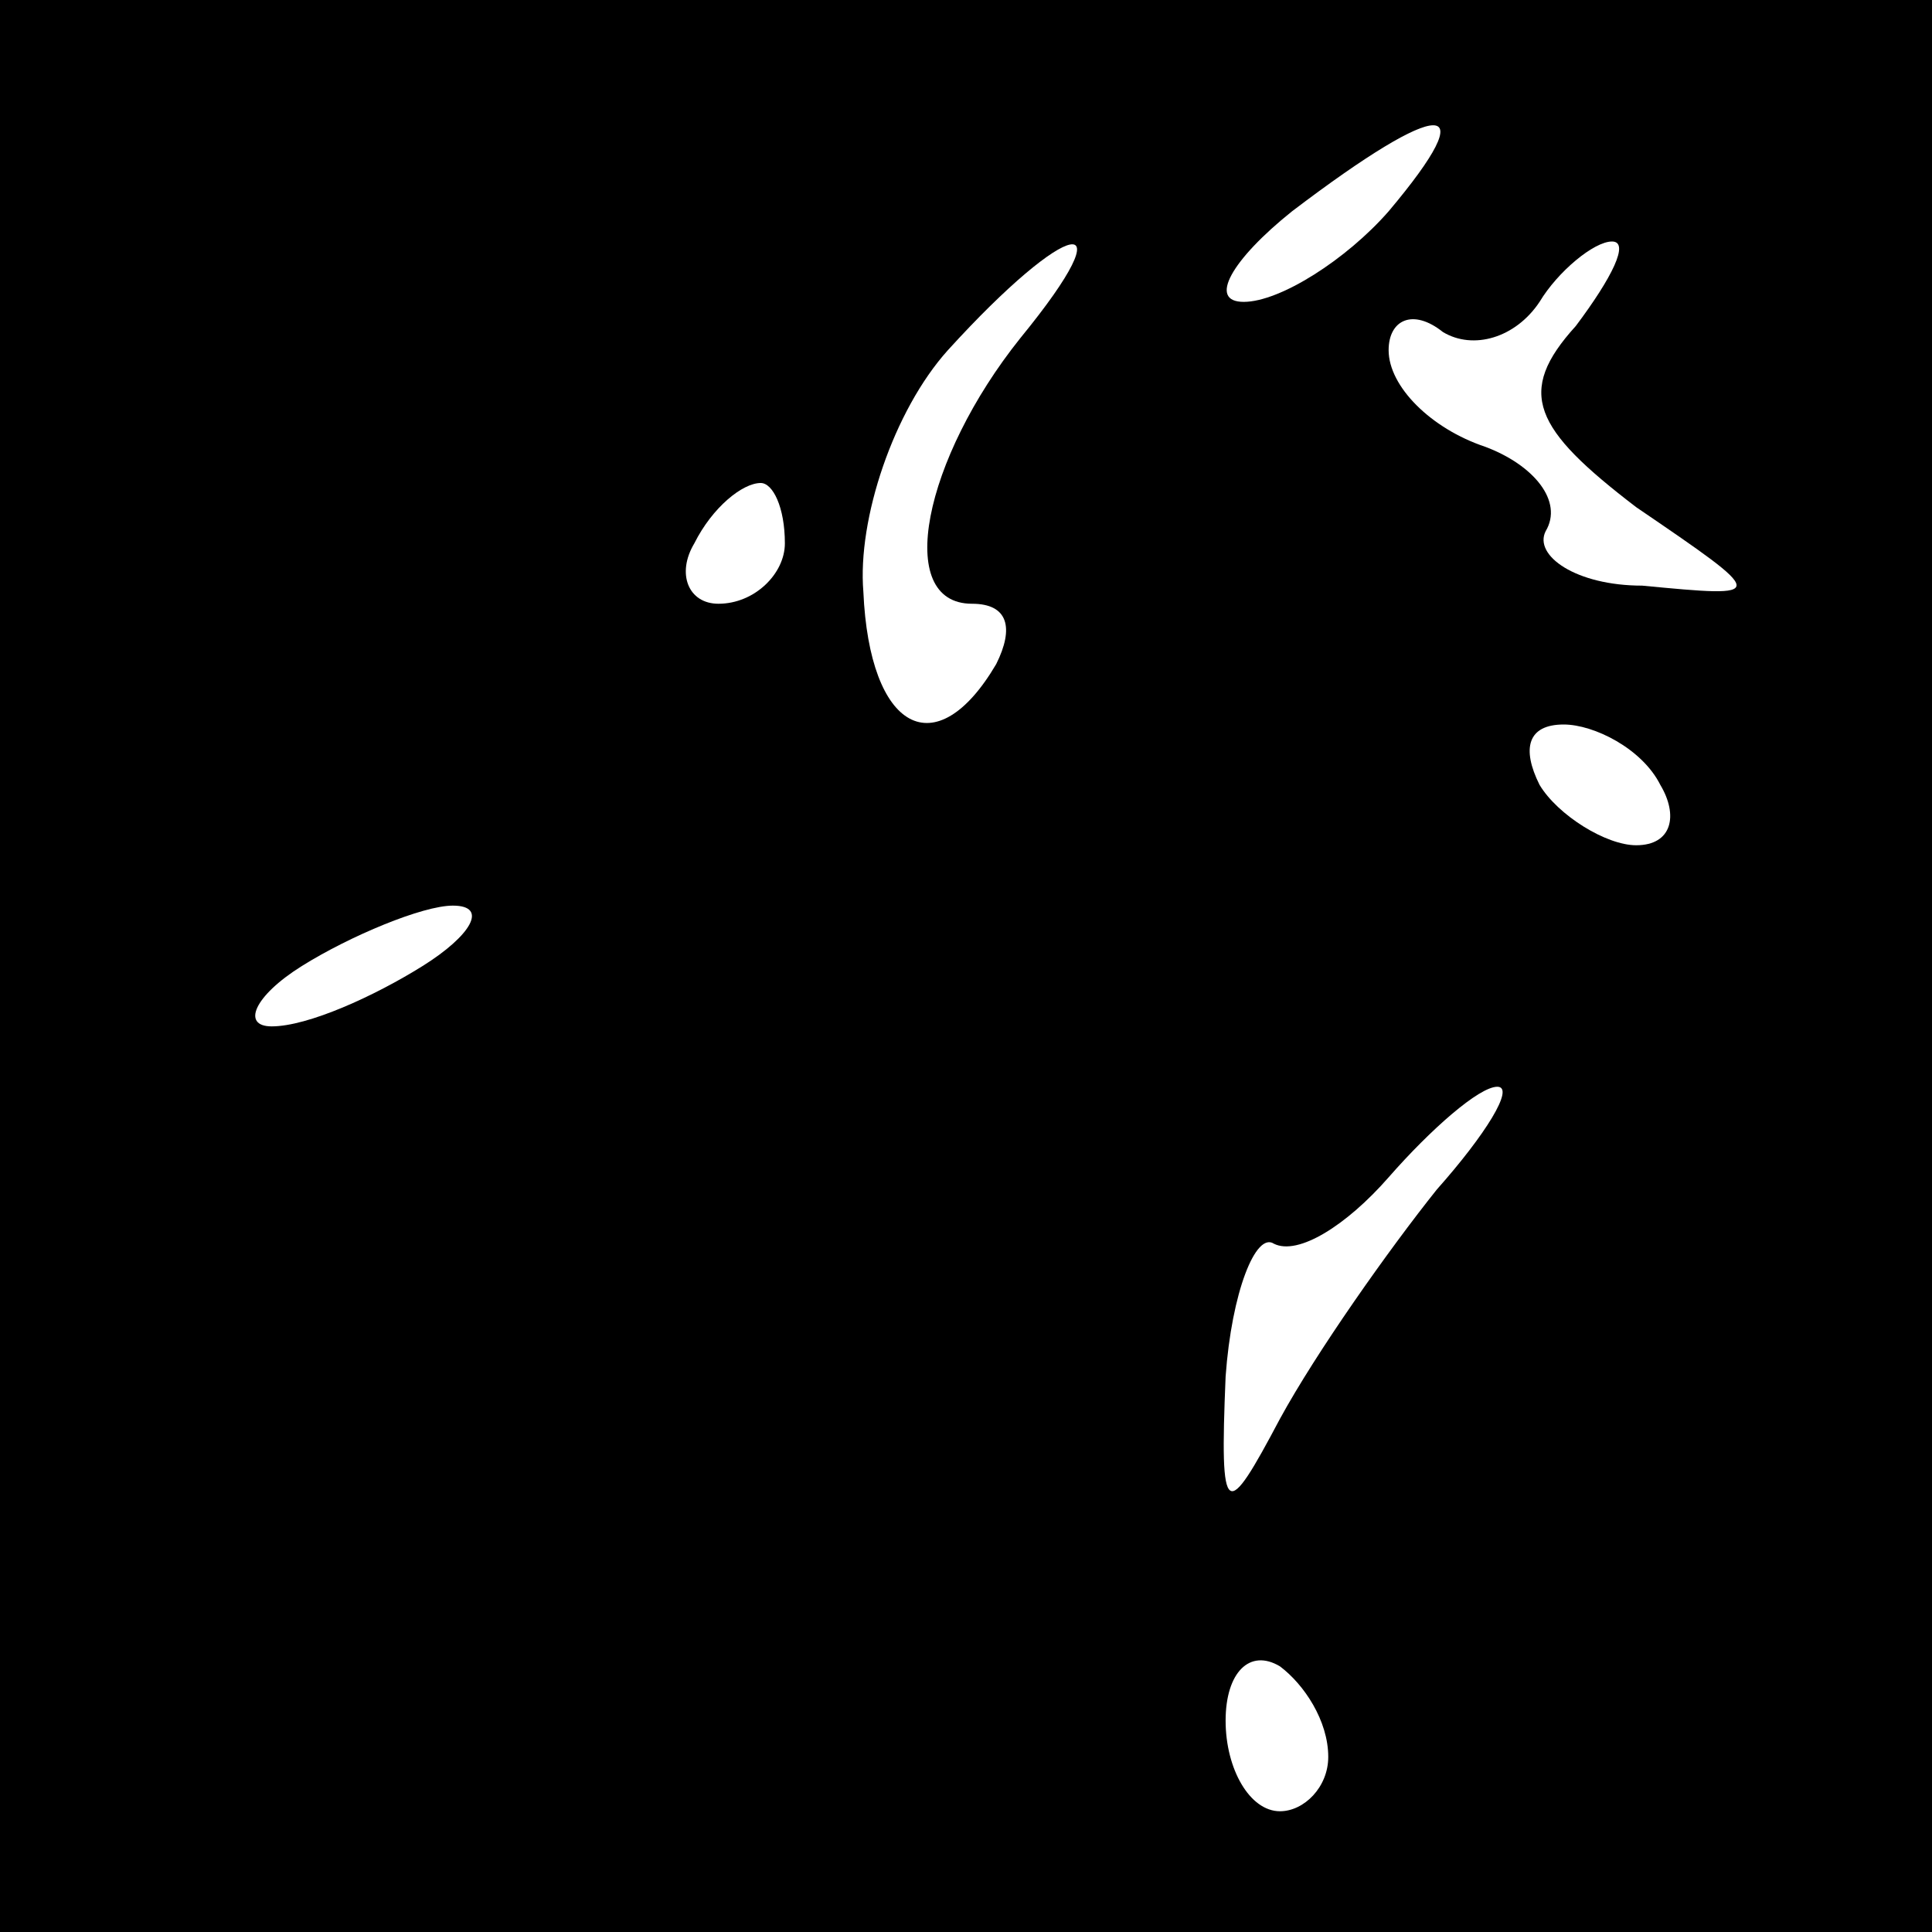 <?xml version="1.0" standalone="no"?>
<!DOCTYPE svg PUBLIC "-//W3C//DTD SVG 20010904//EN"
 "http://www.w3.org/TR/2001/REC-SVG-20010904/DTD/svg10.dtd">
<svg version="1.0" xmlns="http://www.w3.org/2000/svg"
 width="32pt" height="32pt" viewBox="0 0 32 32"
 preserveAspectRatio="xMidYMid meet">
<rect x="0" y="0" width="32" height="32" fill="#808080" stroke="none"/>
<g transform="translate(0,32) scale(0.1,-0.1)"
fill="#000000" stroke="none">
<path fill="#000000" stroke="none" d="M0 160 l0 -160 160 0 160 0 0 160 0
160 -160 0 -160 0 0 -160z"/>
<path fill="#ffffff" stroke="none" d="M230 285 c-7 -8 -18 -15 -24 -15 -6 0
-2 7 8 15 25 19 32 19 16 0z"/>
<path fill="#ffffff" stroke="none" d="M169 264 c-16 -20 -21 -44 -8 -44 6 0
7 -4 4 -10 -10 -17 -21 -11 -22 12 -1 12 5 30 14 40 20 22 30 24 12 2z"/>
<path fill="#ffffff" stroke="none" d="M261 266 c-10 -11 -7 -17 10 -30 22
-15 22 -15 1 -13 -11 0 -18 5 -16 9 3 5 -2 11 -10 14 -9 3 -16 10 -16 16 0 5
4 7 9 3 5 -3 12 -1 16 5 3 5 9 10 12 10 3 0 0 -6 -6 -14z"/>
<path fill="#ffffff" stroke="none" d="M130 230 c0 -5 -5 -10 -11 -10 -5 0 -7
5 -4 10 3 6 8 10 11 10 2 0 4 -4 4 -10z"/>
<path fill="#ffffff" stroke="none" d="M275 190 c3 -5 2 -10 -4 -10 -5 0 -13
5 -16 10 -3 6 -2 10 4 10 5 0 13 -4 16 -10z"/>
<path fill="#ffffff" stroke="none" d="M70 160 c-8 -5 -19 -10 -25 -10 -5 0
-3 5 5 10 8 5 20 10 25 10 6 0 3 -5 -5 -10z"/>
<path fill="#ffffff" stroke="none" d="M238 123 c-8 -10 -20 -27 -26 -38 -9
-17 -10 -17 -9 7 1 14 5 24 8 22 4 -2 12 3 19 11 7 8 15 15 18 15 3 0 -2 -8
-10 -17z"/>
<path fill="#ffffff" stroke="none" d="M220 29 c0 -5 -4 -9 -8 -9 -5 0 -9 7
-9 15 0 8 4 12 9 9 4 -3 8 -9 8 -15z"/>
</g>
</svg>

